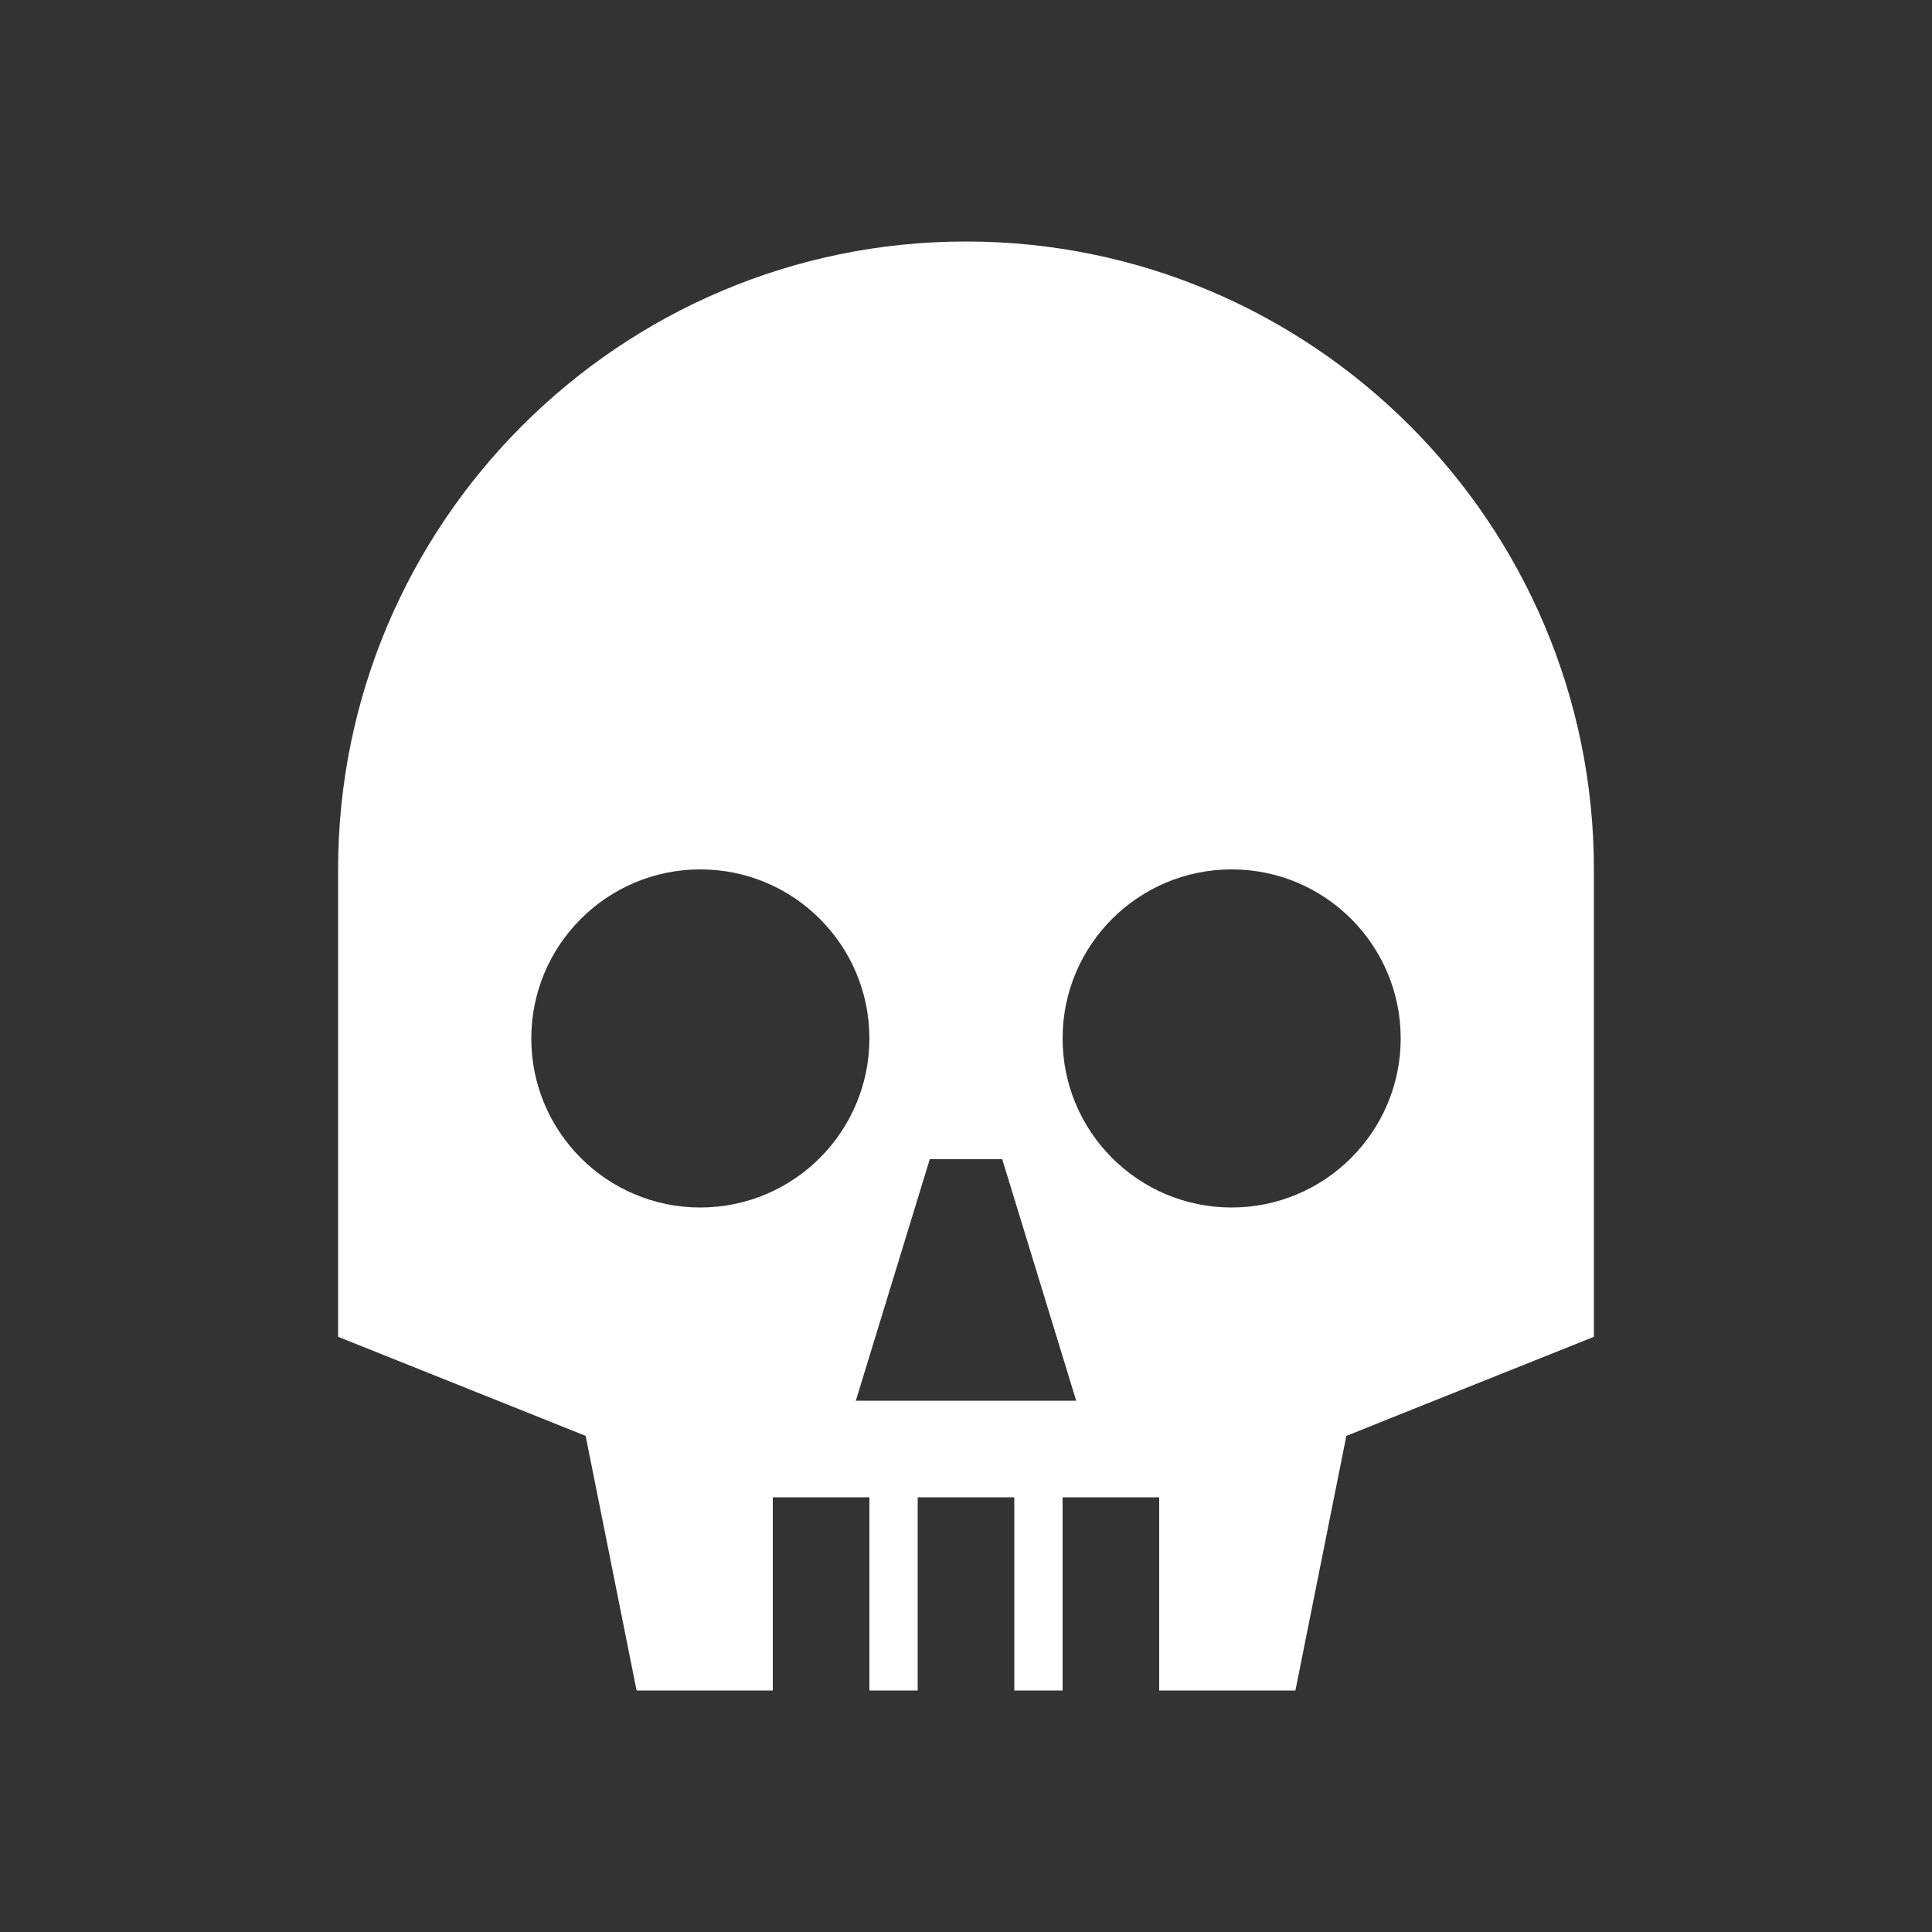<!-- Generated by IcoMoon.io -->
<svg version="1.1" xmlns="http://www.w3.org/2000/svg" width="40" height="40" viewBox="0 0 40 40">
<rect x="0" y="0" width="40" height="40" fill="#333333" stroke="none"/>
<title>io-skull-sharp</title>
<path fill="#fff" d="M20 5c-7.168 0-13 5.832-13 13v9.677l5.125 2.051 1.055 5.273h2.82v-4h2v4h1v-4h2v4h1v-4h2v4h2.82l1.055-5.273 5.125-2.051v-9.677c0-7.168-5.832-13-13-13zM14.5 25c-1.933 0-3.5-1.567-3.5-3.5s1.567-3.5 3.5-3.5c1.933 0 3.5 1.567 3.5 3.5v0c-0.002 1.932-1.568 3.498-3.5 3.5h-0zM17.719 29l1.531-5h1.5l1.531 5zM25.5 25c-1.933 0-3.5-1.567-3.5-3.5s1.567-3.5 3.5-3.5c1.933 0 3.5 1.567 3.5 3.5v0c-0.002 1.932-1.568 3.498-3.5 3.5h-0zM32 27v0z"></path>
</svg>
